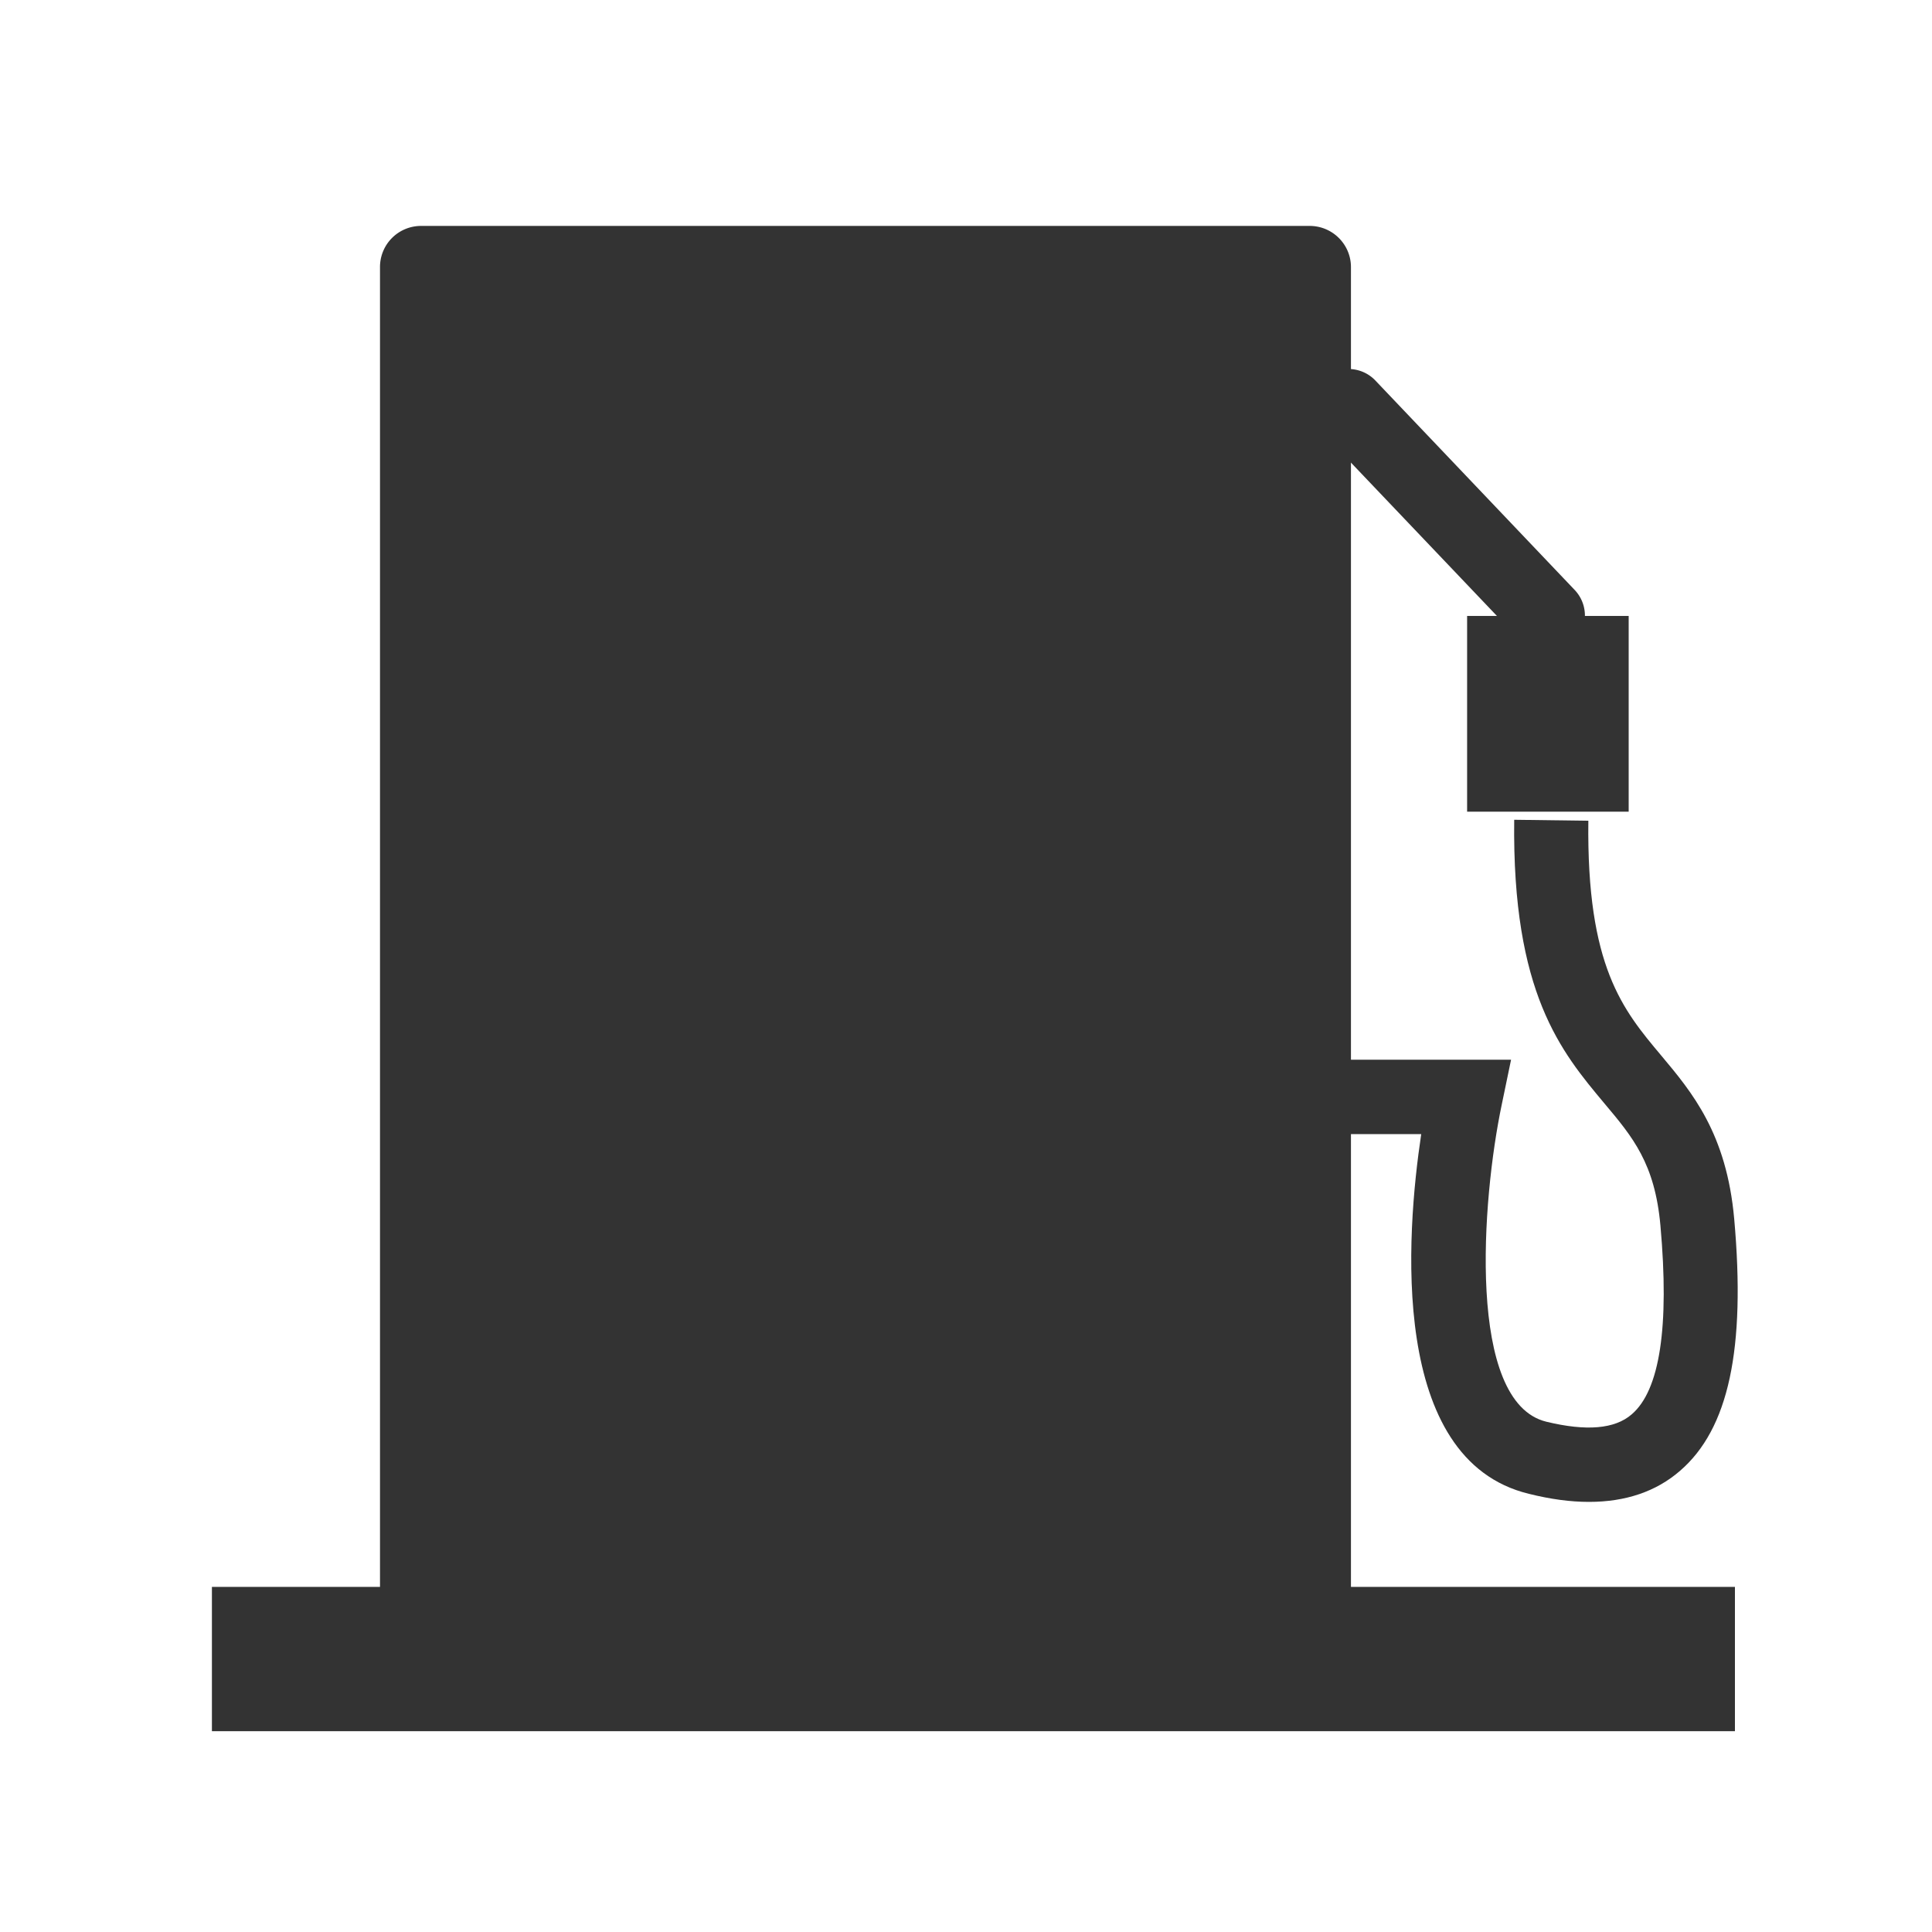 <?xml version="1.0" standalone="no"?><!DOCTYPE svg PUBLIC "-//W3C//DTD SVG 1.1//EN" "http://www.w3.org/Graphics/SVG/1.1/DTD/svg11.dtd"><svg t="1537360202988" class="icon" style="" viewBox="0 0 1024 1024" version="1.1" xmlns="http://www.w3.org/2000/svg" p-id="6315" xmlns:xlink="http://www.w3.org/1999/xlink" width="25" height="25"><defs><style type="text/css"></style></defs><path d="M273.536 472.448h418.432v267.456H273.536z" fill="#333333" p-id="6316"></path><path d="M716.032 855.68a21.824 21.824 0 0 1-21.888 21.824H223.168a21.76 21.76 0 0 1-21.76-21.824V141.568a21.76 21.76 0 0 1 21.76-21.824h470.976c12.096 0 21.888 9.792 21.888 21.824V855.68z" fill="#333333" p-id="6317"></path><path d="M112.32 841.088h807.232v76.48H112.32z" fill="#333333" p-id="6318"></path><path d="M264.896 179.008h387.584v247.68H264.896z" fill="#333333" p-id="6319"></path><path d="M436.16 390.656l-20.8 36.032h83.2l-20.928-36.032zM334.784 270.784l-22.464 17.152-20.8-27.2 22.464-17.152zM608.64 244.032l22.4 17.088-20.8 27.2-22.4-17.088zM534.144 217.664l26.88 8.96-10.752 32.448-26.88-8.96zM441.216 211.968h28.352v34.24h-28.352zM395.136 249.856l-26.88 8.96-10.88-32.448 26.944-8.96z" fill="#333333" p-id="6320"></path><path d="M463.744 402.816l-19.008-11.712 100.096-149.248 7.36 4.544z" fill="#333333" p-id="6321"></path><path d="M820.416 345.984a19.328 19.328 0 0 1-14.272-6.144l-105.664-110.976a19.84 19.84 0 0 1 0.768-27.904 19.648 19.648 0 0 1 27.776 0.768l105.664 111.04a19.712 19.712 0 0 1-14.272 33.216z" fill="#333333" p-id="6322"></path><path d="M842.176 796.032c-9.792 0-20.352-1.408-31.872-4.288-74.304-18.048-65.024-137.408-57.024-190.656h-38.592v-39.424h86.208l-4.928 23.744c-10.624 50.432-18.752 157.824 23.616 168.128 21.12 5.12 36.288 3.904 45.248-3.904 14.912-12.736 20.032-46.4 15.232-100.032-2.944-32.96-14.72-46.976-29.696-64.768-22.912-27.392-48.96-58.368-47.808-150.336l39.296 0.512c-0.96 77.376 18.304 100.224 38.656 124.48 16.256 19.392 34.624 41.28 38.656 86.592 6.144 68.928-2.944 111.296-28.736 133.504-12.608 10.944-28.8 16.448-48.256 16.448z" fill="#333333" p-id="6323"></path><path d="M777.6 326.464h85.632v103.744H777.6z" fill="#333333" p-id="6324"></path></svg>